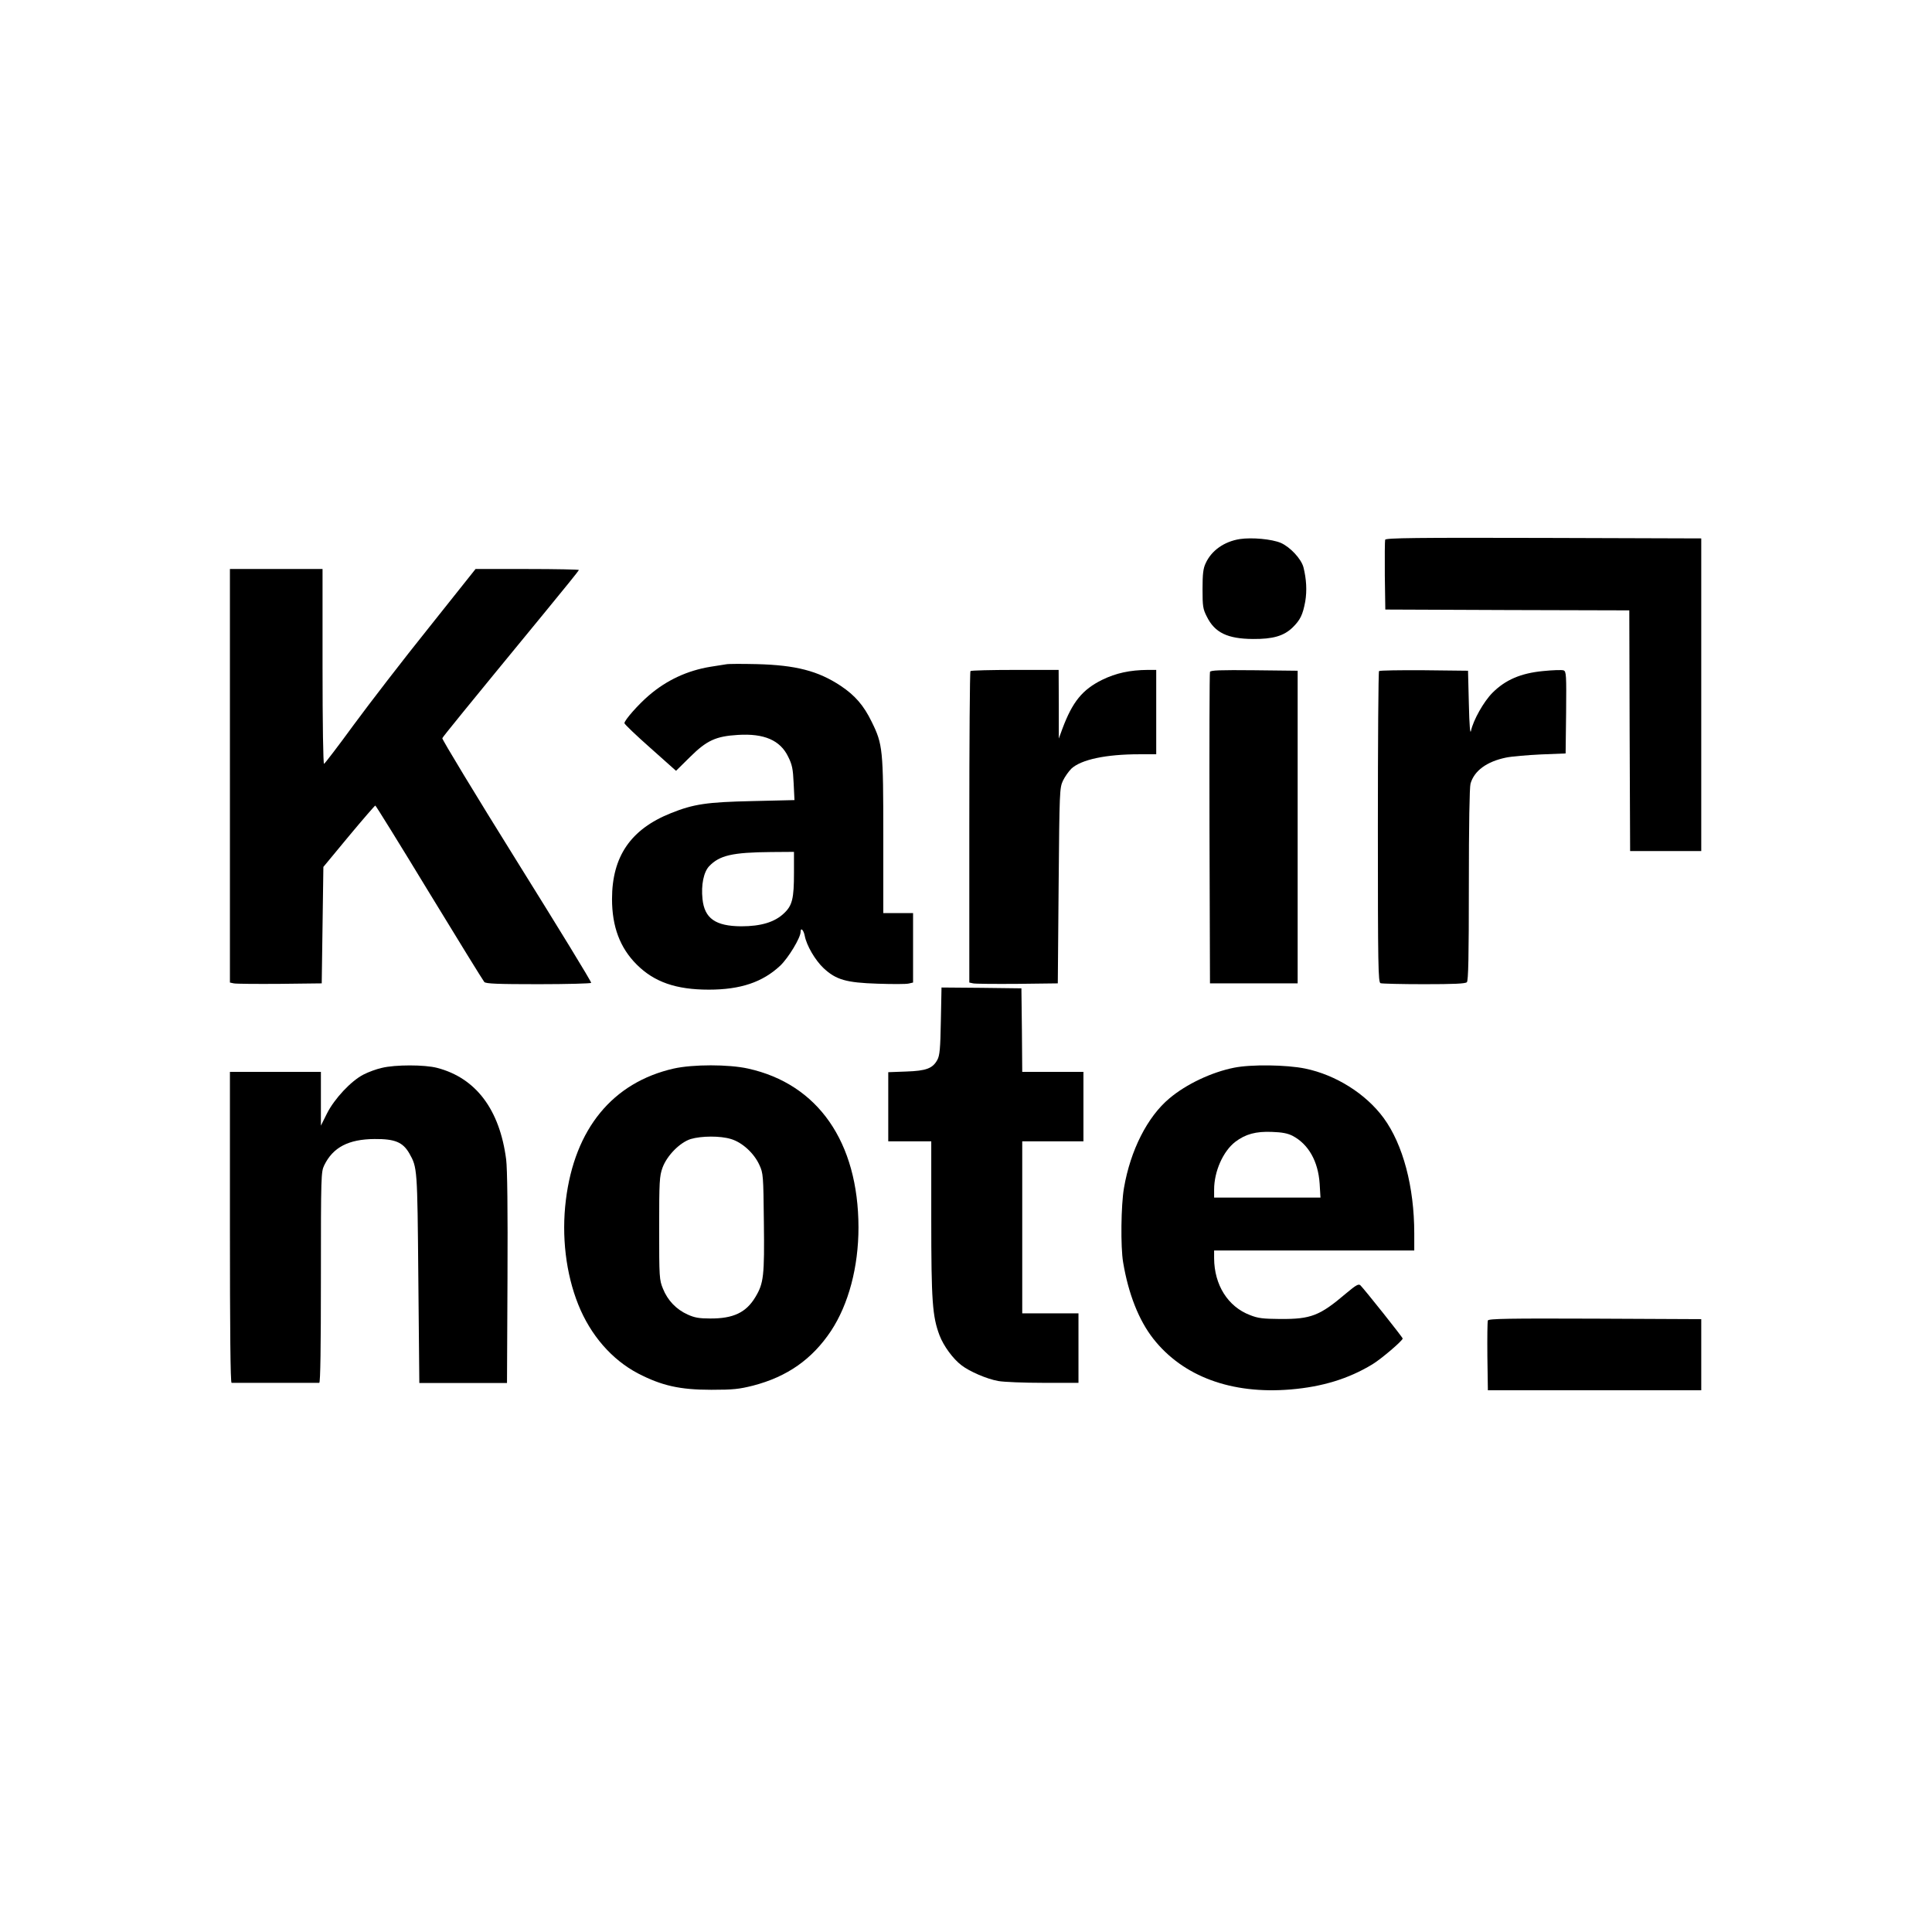 <?xml version="1.0" standalone="no"?>
<!DOCTYPE svg PUBLIC "-//W3C//DTD SVG 20010904//EN"
 "http://www.w3.org/TR/2001/REC-SVG-20010904/DTD/svg10.dtd">
<svg version="1.0" xmlns="http://www.w3.org/2000/svg"
 width="1168pt" height="1168pt" viewBox="0 0 1168 1168"
 preserveAspectRatio="xMidYMid meet">
<g transform="translate(0,1168) scale(0.1,-0.1)"
fill="#000000" stroke="none">
<path d="M7495 8421 c-94 -15 -171 -69 -206 -146 -15 -31 -19 -65 -19 -156 0
-104 2 -120 26 -167 48 -97 125 -134 279 -135 120 -1 186 18 239 69 47 46 62
77 77 158 11 66 7 135 -11 207 -14 51 -80 122 -137 147 -55 23 -174 34 -248
23z"/>
<path d="M8374 8417 c-2 -7 -3 -105 -2 -217 l3 -205 737 -3 738 -2 2 -728 3
-727 215 0 215 0 0 945 0 945 -953 3 c-767 2 -954 0 -958 -11z"/>
<path d="M1390 6990 l0 -1250 23 -5 c12 -3 137 -4 277 -3 l255 3 5 352 5 352
154 186 c85 102 157 185 160 185 3 0 150 -237 326 -527 176 -289 326 -532 333
-540 11 -10 78 -13 327 -13 173 0 316 4 319 8 3 5 -200 336 -450 737 -250 401
-452 735 -450 742 5 11 126 160 623 765 112 136 203 249 203 252 0 3 -141 6
-312 6 l-313 0 -281 -353 c-155 -193 -359 -458 -454 -587 -94 -129 -176 -236
-181 -238 -5 -2 -9 238 -9 587 l0 591 -280 0 -280 0 0 -1250z"/>
<path d="M4390 7664 c-14 -2 -56 -9 -95 -15 -140 -23 -265 -81 -373 -174 -63
-54 -147 -149 -147 -167 0 -6 70 -73 156 -149 l156 -139 85 84 c101 100 156
125 289 133 158 10 256 -32 304 -132 24 -48 29 -73 33 -160 l5 -102 -254 -6
c-276 -6 -356 -18 -493 -73 -243 -97 -356 -262 -356 -519 0 -167 48 -295 149
-396 106 -106 238 -152 436 -152 192 0 325 45 432 145 50 48 123 169 123 204
0 30 18 12 25 -23 11 -59 63 -148 114 -196 75 -70 136 -88 327 -94 89 -3 173
-3 188 1 l26 6 0 210 0 210 -90 0 -90 0 0 464 c0 525 -3 556 -70 692 -48 99
-101 160 -188 218 -136 90 -271 125 -507 131 -88 2 -171 2 -185 -1z m410
-1261 c0 -155 -10 -197 -60 -244 -56 -54 -140 -79 -259 -79 -156 1 -222 48
-234 165 -9 85 7 163 40 198 63 66 140 84 376 86 l137 1 0 -127z"/>
<path d="M5867 7623 c-4 -3 -7 -428 -7 -944 l0 -939 23 -5 c12 -3 132 -4 267
-3 l245 3 5 590 c5 575 6 591 26 635 12 25 35 57 51 73 59 55 209 87 410 87
l103 0 0 255 0 255 -52 0 c-107 -1 -191 -19 -275 -60 -119 -59 -179 -132 -240
-295 l-22 -60 0 208 -1 207 -263 0 c-145 0 -267 -3 -270 -7z"/>
<path d="M7315 7618 c-3 -7 -4 -434 -3 -948 l3 -935 265 0 265 0 0 945 0 945
-263 3 c-205 2 -264 0 -267 -10z"/>
<path d="M8337 7623 c-4 -3 -7 -428 -7 -944 0 -845 2 -937 16 -943 9 -3 127
-6 263 -6 179 0 250 3 259 12 9 9 12 153 12 587 0 366 4 590 10 613 22 78 98
134 215 158 33 7 128 15 210 19 l150 6 3 248 c2 225 1 248 -15 254 -9 4 -65 2
-125 -4 -134 -13 -227 -53 -305 -131 -53 -53 -116 -165 -130 -230 -5 -25 -10
31 -13 163 l-5 200 -266 3 c-146 1 -268 -1 -272 -5z"/>
<path d="M5688 5508 c-3 -169 -7 -209 -21 -235 -28 -52 -67 -67 -189 -71
l-108 -4 0 -209 0 -209 130 0 130 0 0 -467 c0 -500 7 -592 50 -706 24 -63 81
-142 133 -181 49 -38 154 -83 222 -95 32 -6 155 -11 272 -11 l213 0 0 210 0
210 -170 0 -170 0 0 520 0 520 185 0 185 0 0 210 0 210 -185 0 -185 0 -2 253
-3 252 -241 3 -242 2 -4 -202z"/>
<path d="M2308 5224 c-32 -7 -81 -25 -110 -40 -75 -38 -176 -146 -221 -235
l-37 -74 0 163 0 162 -275 0 -275 0 0 -940 c0 -620 3 -940 10 -940 6 0 125 0
265 0 140 0 260 0 265 0 7 0 10 219 10 637 0 618 1 638 20 678 53 109 147 158
305 159 122 1 170 -19 209 -86 49 -87 49 -85 55 -756 l6 -633 265 0 265 0 3
633 c2 413 -1 662 -8 718 -39 302 -183 493 -417 554 -75 20 -255 20 -335 0z"/>
<path d="M4073 5220 c-369 -84 -599 -364 -652 -795 -27 -218 0 -445 75 -632
74 -185 203 -333 361 -416 143 -74 252 -99 443 -99 133 0 168 4 252 25 208 54
358 160 472 331 106 161 166 386 166 626 -1 516 -245 867 -668 960 -117 26
-333 26 -449 0z m346 -426 c68 -20 140 -86 172 -157 23 -50 24 -62 27 -345 4
-325 -1 -370 -51 -453 -56 -94 -134 -131 -274 -130 -67 0 -94 5 -136 24 -69
31 -121 86 -149 156 -22 54 -23 67 -23 366 0 285 2 314 20 365 27 74 105 153
171 174 65 19 178 20 243 0z"/>
<path d="M7460 5225 c-135 -27 -288 -99 -390 -185 -133 -111 -236 -314 -275
-542 -18 -104 -21 -357 -5 -450 32 -191 95 -350 182 -461 180 -229 473 -337
831 -307 190 16 349 64 494 152 53 32 183 143 183 156 0 7 -226 291 -255 321
-11 11 -25 4 -87 -48 -160 -136 -212 -156 -398 -155 -106 1 -134 4 -184 24
-133 51 -215 182 -216 343 l0 47 605 0 605 0 0 103 c0 282 -68 538 -185 698
-108 147 -290 261 -475 299 -112 23 -327 26 -430 5z m355 -412 c96 -51 154
-154 163 -289 l5 -84 -322 0 -321 0 0 48 c0 110 54 232 128 289 62 47 125 64
222 60 62 -2 96 -9 125 -24z"/>
<path d="M8995 3697 c-3 -7 -4 -105 -3 -217 l3 -205 645 0 645 0 0 215 0 215
-643 3 c-516 2 -644 0 -647 -11z"/>
</g>
</svg>
